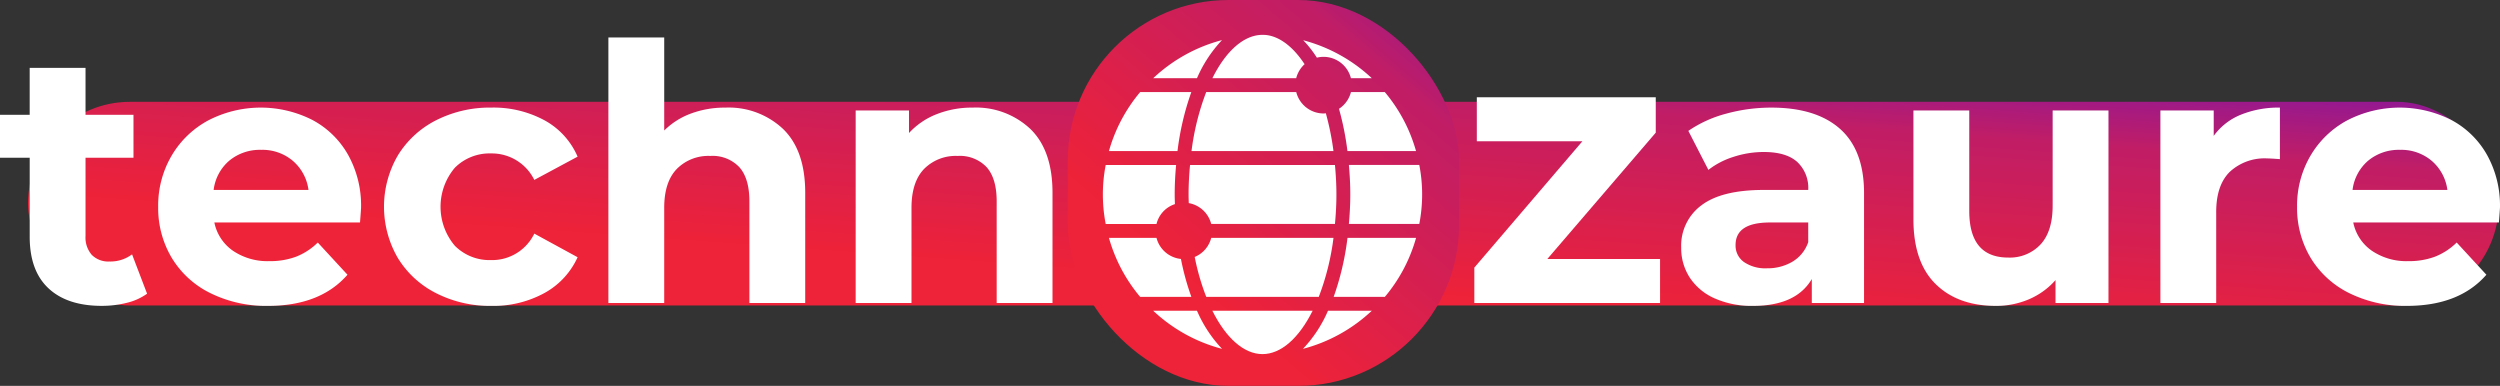 <svg xmlns="http://www.w3.org/2000/svg" xmlns:xlink="http://www.w3.org/1999/xlink" width="466.46" height="72" viewBox="0 0 466.46 72"><rect x="0" y="0" width="466.46" height="72" fill="#333333" stroke="none"/><defs><style>.a{fill:url(#a);}.b{fill:#fff;}</style><linearGradient id="a" y1="1.878" x2="1.621" gradientUnits="objectBoundingBox"><stop offset="0.432" stop-color="#ee2238"/><stop offset="0.731" stop-color="#c01d66"/><stop offset="1" stop-color="#4610df"/></linearGradient></defs><rect class="a" width="461" height="38" rx="19" transform="translate(5.23 19)"/><rect class="a" width="73" height="72" rx="30" transform="translate(199.23)"/><g transform="translate(-55.204 -731.771)"><path class="b" d="M82.648,786.571a10.692,10.692,0,0,1-3.773,1.7,19.148,19.148,0,0,1-4.708.568q-6.41,0-9.916-3.273t-3.505-9.615V761.2H55.2v-8.012h5.542v-8.748H71.163v8.748H80.11V761.2H71.163V775.82a4.9,4.9,0,0,0,1.168,3.506,4.327,4.327,0,0,0,3.306,1.236,6.7,6.7,0,0,0,4.206-1.335Z"/><path class="b" d="M122.378,773.283H95.2a8.462,8.462,0,0,0,3.473,5.276,11.5,11.5,0,0,0,6.81,1.936,13.781,13.781,0,0,0,4.975-.835,12.041,12.041,0,0,0,4.04-2.638l5.542,6.01q-5.075,5.81-14.824,5.81a23.435,23.435,0,0,1-10.75-2.371,17.369,17.369,0,0,1-7.212-6.577,18.119,18.119,0,0,1-2.537-9.549,18.363,18.363,0,0,1,2.5-9.515,17.543,17.543,0,0,1,6.878-6.611,21.3,21.3,0,0,1,19.331-.1,16.587,16.587,0,0,1,6.711,6.511,19.42,19.42,0,0,1,2.437,9.849Q122.579,770.678,122.378,773.283ZM98.006,761.731a8.527,8.527,0,0,0-2.938,5.476h17.695a8.621,8.621,0,0,0-2.938-5.442,8.782,8.782,0,0,0-5.876-2.036A8.971,8.971,0,0,0,98.006,761.731Z"/><path class="b" d="M136.568,786.471a17.735,17.735,0,0,1-7.145-6.577,19.017,19.017,0,0,1,0-19.1,17.745,17.745,0,0,1,7.145-6.578,22.1,22.1,0,0,1,10.316-2.37,20.006,20.006,0,0,1,9.916,2.37A14.068,14.068,0,0,1,162.977,761l-8.08,4.34a8.833,8.833,0,0,0-8.08-4.941,9.147,9.147,0,0,0-6.744,2.67,11.252,11.252,0,0,0,0,14.557,9.141,9.141,0,0,0,6.744,2.672,8.742,8.742,0,0,0,8.08-4.941l8.08,4.407a14.352,14.352,0,0,1-6.177,6.677,19.775,19.775,0,0,1-9.916,2.4A22.071,22.071,0,0,1,136.568,786.471Z"/><path class="b" d="M201.338,755.855q4.107,4.007,4.107,11.886v20.567H195.028V769.344q0-4.273-1.87-6.377a6.855,6.855,0,0,0-5.409-2.1,8.287,8.287,0,0,0-6.276,2.438q-2.339,2.438-2.337,7.245v17.762H168.719V738.761h10.417v17.361a13.857,13.857,0,0,1,5.008-3.172,18.123,18.123,0,0,1,6.41-1.1A14.789,14.789,0,0,1,201.338,755.855Z"/><path class="b" d="M247.478,755.855q4.107,4.007,4.106,11.886v20.567H241.168V769.344q0-4.273-1.87-6.377a6.857,6.857,0,0,0-5.409-2.1,8.285,8.285,0,0,0-6.276,2.438q-2.339,2.438-2.337,7.245v17.762H214.859V752.383h9.949v4.207a13.826,13.826,0,0,1,5.142-3.506,17.923,17.923,0,0,1,6.744-1.235A14.787,14.787,0,0,1,247.478,755.855Z"/><path class="b" d="M364.945,780.094v8.214H330.29V781.7l20.165-23.571h-19.7v-8.213h33.387v6.61l-20.233,23.572Z"/><path class="b" d="M398.532,755.821q4.473,3.975,4.474,11.987v20.5h-9.749v-4.474q-2.938,5.007-10.951,5.008a16.991,16.991,0,0,1-7.178-1.4,10.682,10.682,0,0,1-4.641-3.873,10.076,10.076,0,0,1-1.6-5.609,9.357,9.357,0,0,1,3.772-7.879q3.772-2.871,11.652-2.871h8.281a6.643,6.643,0,0,0-2.071-5.242q-2.07-1.836-6.21-1.836a18.118,18.118,0,0,0-5.642.9,14.905,14.905,0,0,0-4.707,2.438l-3.741-7.279a22.627,22.627,0,0,1,7.045-3.206,31.637,31.637,0,0,1,8.448-1.134Q394.058,751.849,398.532,755.821Zm-8.881,24.774a6.766,6.766,0,0,0,2.939-3.639v-3.673h-7.146q-6.41,0-6.41,4.207a3.744,3.744,0,0,0,1.569,3.172,7.069,7.069,0,0,0,4.307,1.168A9.069,9.069,0,0,0,389.651,780.595Z"/><path class="b" d="M448.612,752.383v35.925H438.73v-4.274a13.814,13.814,0,0,1-4.941,3.572,15.547,15.547,0,0,1-6.21,1.236q-7.08,0-11.219-4.073t-4.14-12.086v-20.3h10.417v18.763q0,8.682,7.279,8.681a7.825,7.825,0,0,0,6.01-2.437q2.268-2.436,2.27-7.245V752.383Z"/><path class="b" d="M473.286,753.185a18.69,18.69,0,0,1,7.311-1.336v9.615q-1.737-.132-2.336-.133a9.544,9.544,0,0,0-7.012,2.5q-2.539,2.5-2.537,7.512v16.961H458.3V752.383h9.949v4.741A11.577,11.577,0,0,1,473.286,753.185Z"/><path class="b" d="M521.464,773.283H494.286a8.454,8.454,0,0,0,3.473,5.276,11.494,11.494,0,0,0,6.81,1.936,13.785,13.785,0,0,0,4.975-.835,12.041,12.041,0,0,0,4.04-2.638l5.542,6.01q-5.074,5.81-14.824,5.81a23.435,23.435,0,0,1-10.75-2.371,17.363,17.363,0,0,1-7.212-6.577,18.111,18.111,0,0,1-2.538-9.549,18.362,18.362,0,0,1,2.5-9.515,17.55,17.55,0,0,1,6.878-6.611,21.3,21.3,0,0,1,19.331-.1,16.581,16.581,0,0,1,6.711,6.511,19.421,19.421,0,0,1,2.438,9.849Q521.664,770.678,521.464,773.283Zm-24.373-11.552a8.533,8.533,0,0,0-2.939,5.476h17.695a8.615,8.615,0,0,0-2.937-5.442,8.784,8.784,0,0,0-5.876-2.036A8.971,8.971,0,0,0,497.091,761.731Z"/><path class="b" d="M281.408,789.748c2.579,5.166,5.927,8.094,9.357,8.094s6.779-2.928,9.357-8.094Z"/><path class="b" d="M305.038,752.074a53.326,53.326,0,0,1,1.578,7.887h12.8a29.477,29.477,0,0,0-5.826-11.008H307.27A5.3,5.3,0,0,1,305.038,752.074Z"/><path class="b" d="M302.163,742.376a5.281,5.281,0,0,1,5.1,3.987h3.895a29.734,29.734,0,0,0-12.795-7.085,20.185,20.185,0,0,1,2.547,3.254A5.257,5.257,0,0,1,302.163,742.376Z"/><path class="b" d="M278.116,779.715a43.392,43.392,0,0,0,2.153,7.443h21a47,47,0,0,0,2.744-11.009H281.2A5.265,5.265,0,0,1,278.116,779.715Z"/><path class="b" d="M304.558,768.055c0-1.854-.105-3.694-.272-5.5H277.245c-.167,1.81-.272,3.648-.272,5.5,0,.544.022,1.075.037,1.61a5.278,5.278,0,0,1,4.187,3.894h23.089C304.453,771.747,304.558,769.908,304.558,768.055Z"/><path class="b" d="M277.486,748.953H267.94a29.471,29.471,0,0,0-5.827,11.008h12.794A50.985,50.985,0,0,1,277.486,748.953Z"/><path class="b" d="M297.052,746.363a5.327,5.327,0,0,1,1.569-2.616c-2.151-3.274-4.7-5.206-7.262-5.453l-.257-.013-.1,0c-.08,0-.156-.006-.231-.006l-.082,0c-3.4.046-6.718,2.964-9.277,8.09Z"/><path class="b" d="M302.163,752.944a5.278,5.278,0,0,1-5.1-3.991h-16.8a46.99,46.99,0,0,0-2.743,11.008h26.488a50.535,50.535,0,0,0-1.423-7.052C302.442,752.92,302.3,752.944,302.163,752.944Z"/><path class="b" d="M304.045,787.158H313.6a29.462,29.462,0,0,0,5.824-11.009h-12.8A51.066,51.066,0,0,1,304.045,787.158Z"/><path class="b" d="M283.214,739.252a29.732,29.732,0,0,0-12.839,7.111h8.168A24.366,24.366,0,0,1,283.214,739.252Z"/><path class="b" d="M320.022,762.551H306.885c.159,1.811.263,3.65.263,5.5s-.1,3.691-.264,5.5h13.139A28.811,28.811,0,0,0,320.022,762.551Z"/><path class="b" d="M298.309,796.866a29.749,29.749,0,0,0,12.855-7.118h-8.177A24.334,24.334,0,0,1,298.309,796.866Z"/><path class="b" d="M274.424,769.859c-.018-.6-.041-1.194-.041-1.8,0-1.856.1-3.694.263-5.5H261.51a28.851,28.851,0,0,0,0,11.008h9.478A5.192,5.192,0,0,1,274.424,769.859Z"/><path class="b" d="M275.549,780.086a5.265,5.265,0,0,1-4.561-3.937h-8.876a29.475,29.475,0,0,0,5.823,11.009h9.558A47.449,47.449,0,0,1,275.549,780.086Z"/><path class="b" d="M270.369,789.748a29.742,29.742,0,0,0,12.852,7.117,24.349,24.349,0,0,1-4.678-7.117Z"/></g></svg>
